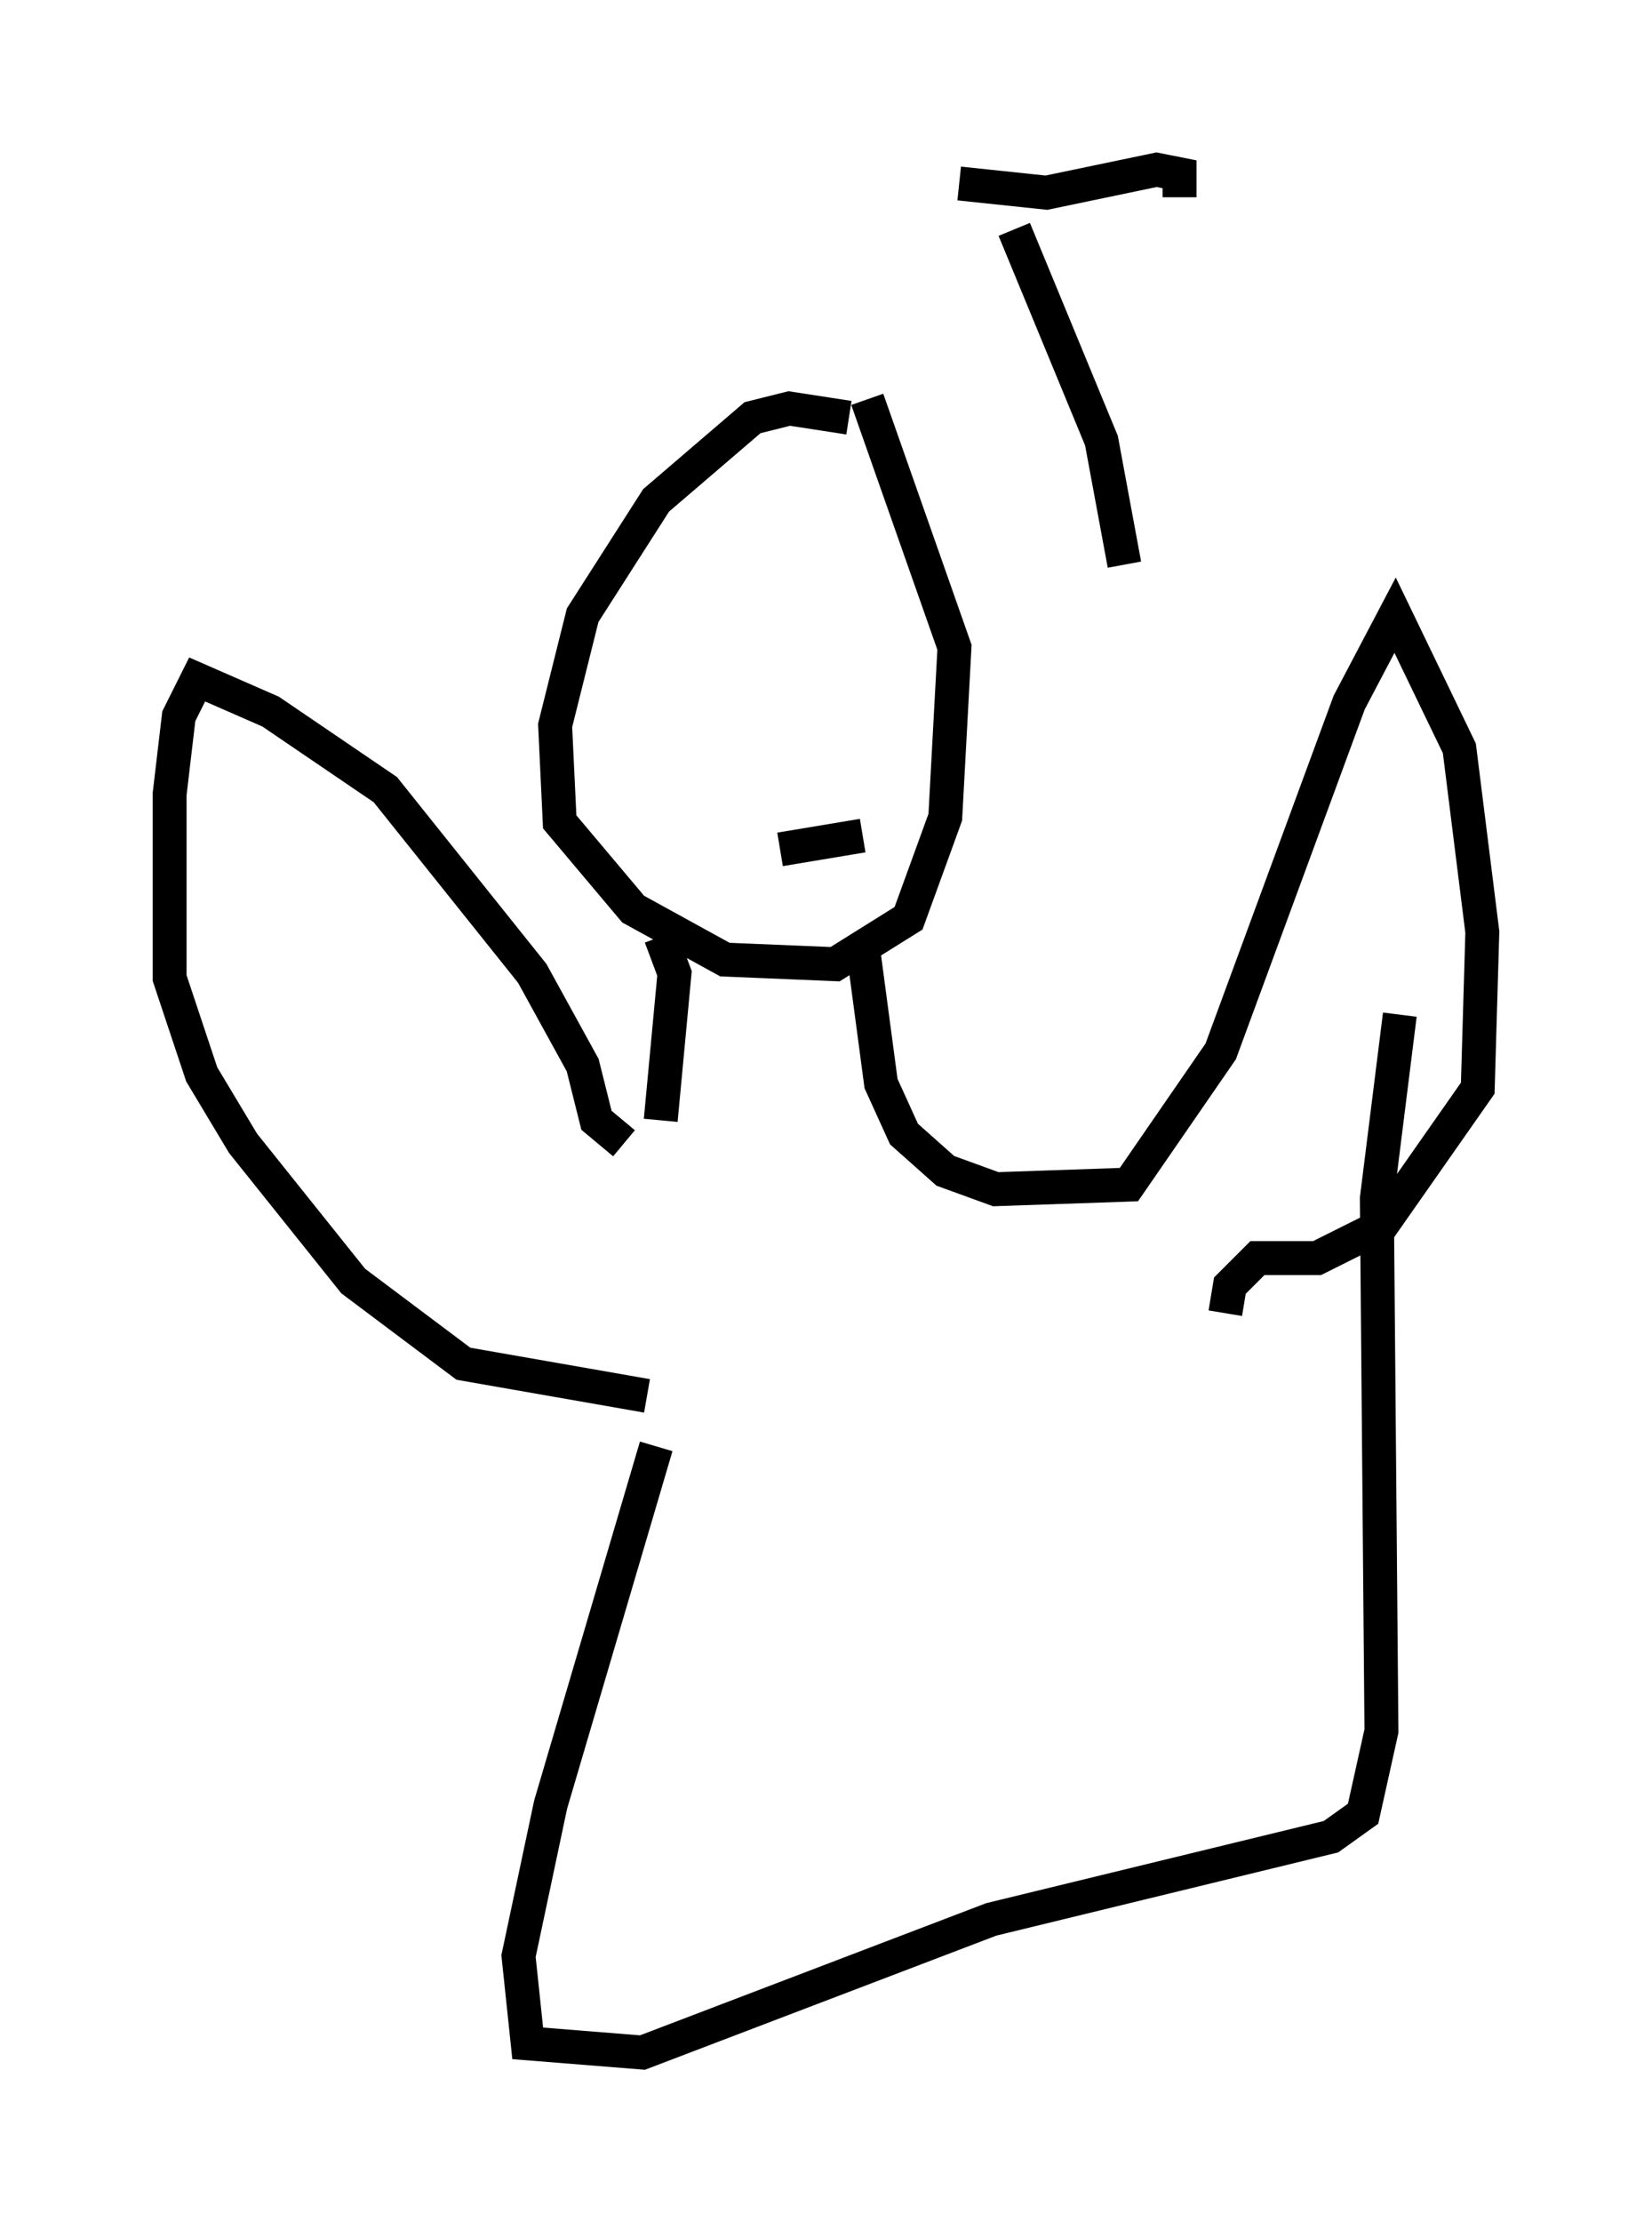 <?xml version="1.0" encoding="utf-8" ?>
<svg baseProfile="full" height="65.48" version="1.1" width="48.701" xmlns="http://www.w3.org/2000/svg" xmlns:ev="http://www.w3.org/2001/xml-events" xmlns:xlink="http://www.w3.org/1999/xlink"><defs /><rect fill="white" height="65.48" width="48.701" x="0" y="0" /><path d="M26.109, 14.202 m-1.083, -1.894 l-1.759, -0.271 -1.083, 0.271 l-2.842, 2.436 -2.165, 3.383 l-0.812, 3.248 0.135, 2.842 l2.165, 2.571 2.706, 1.488 l3.248, 0.135 2.165, -1.353 l1.083, -2.977 0.271, -5.007 l-2.571, -7.307 m-0.135, 12.855 l-2.436, 0.406 m-3.518, 2.571 l0.406, 1.083 -0.406, 4.33 m5.954, -5.142 l0.541, 4.059 0.677, 1.488 l1.218, 1.083 1.488, 0.541 l3.924, -0.135 2.706, -3.924 l3.789, -10.284 1.353, -2.571 l1.894, 3.924 0.677, 5.413 l-0.135, 4.601 -2.842, 4.059 l-1.894, 0.947 -1.759, 0.0 l-0.812, 0.812 -0.135, 0.812 m-17.726, -5.007 l-0.812, -0.677 -0.406, -1.624 l-1.488, -2.706 -4.33, -5.413 l-3.383, -2.3 -2.165, -0.947 l-0.541, 1.083 -0.271, 2.3 l0.0, 5.413 0.947, 2.842 l1.218, 2.03 3.248, 4.059 l3.248, 2.436 5.413, 0.947 m0.271, 1.488 l-3.112, 10.555 -0.947, 4.465 l0.271, 2.571 3.383, 0.271 l10.284, -3.924 10.013, -2.436 l0.947, -0.677 0.541, -2.436 l-0.135, -15.697 0.677, -5.413 m-11.367, -23.139 l2.571, 6.225 0.677, 3.654 m-4.871, -11.231 l2.571, 0.271 3.248, -0.677 l0.677, 0.135 0.0, 0.677 " fill="none" stroke="black" stroke-width="1" /></svg>